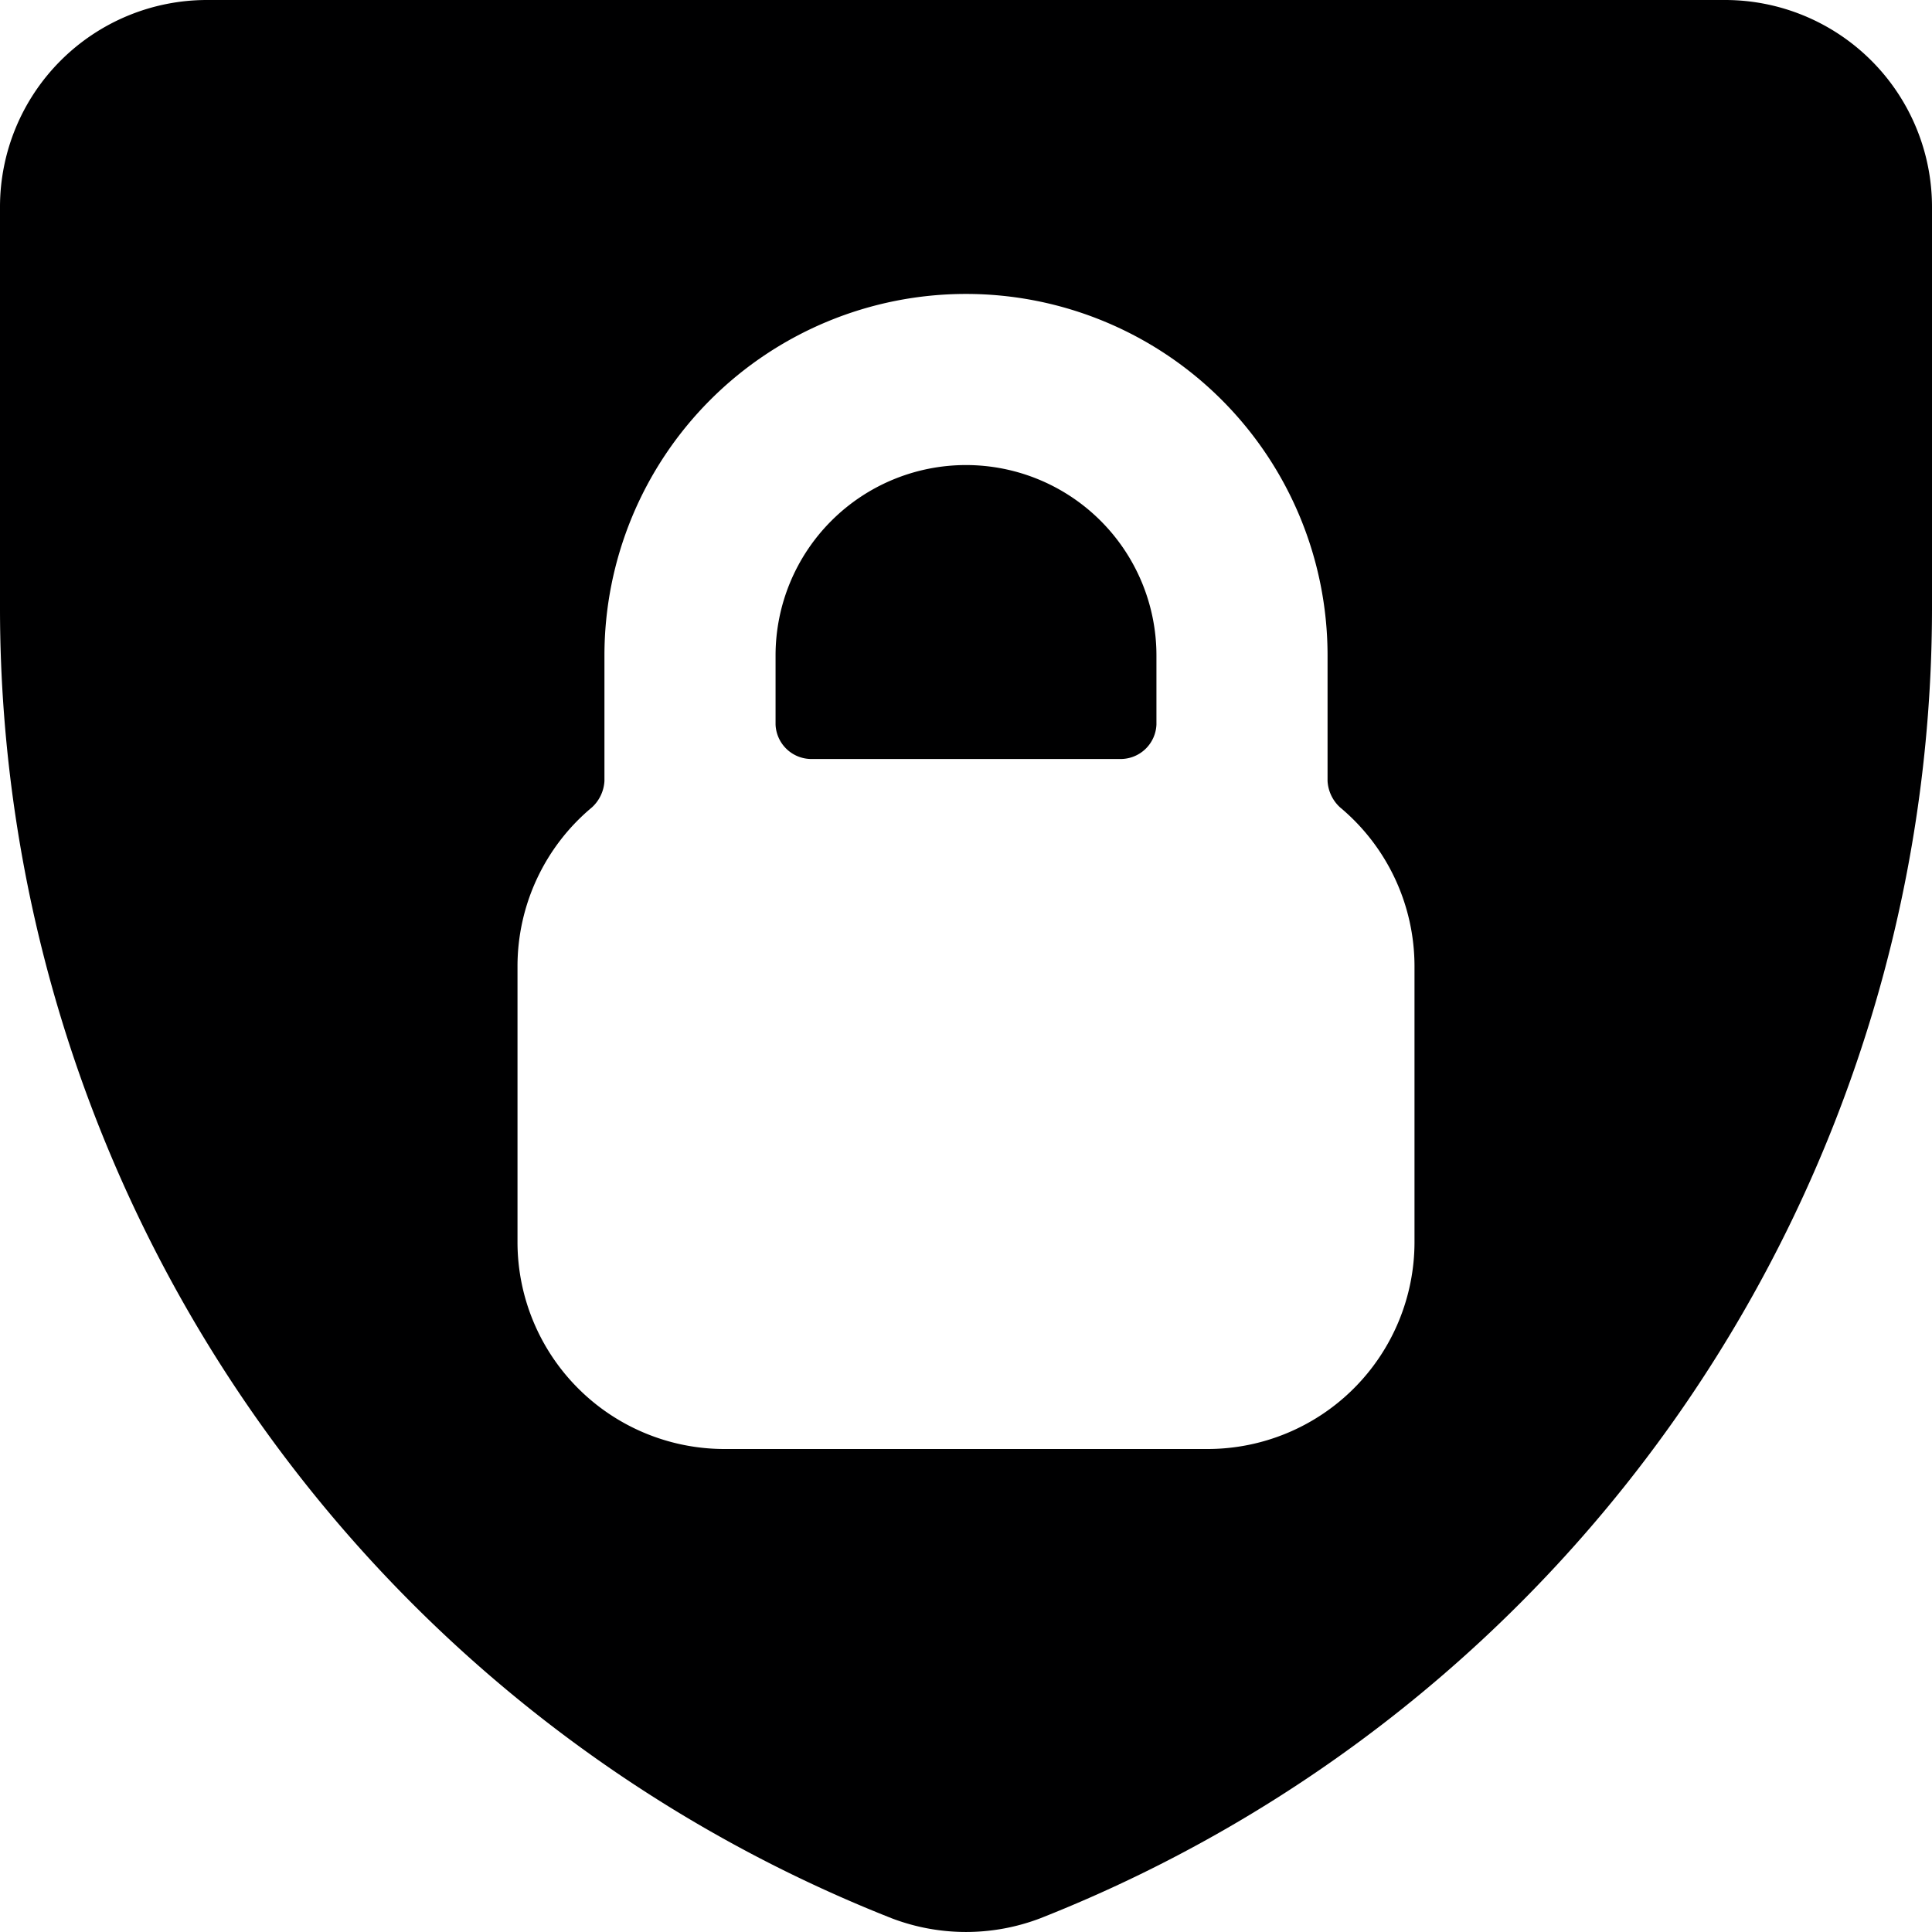 <svg xmlns="http://www.w3.org/2000/svg" viewBox="0 0 14 14">
  <g>
    <path d="M8.12,5.5a.26.26,0,0,0,.26-.25v-.5a1.38,1.38,0,0,0-2.76,0v.5a.26.26,0,0,0,.26.25Z" style="fill: #000001"/>
    <path d="M14,1.5A1.5,1.5,0,0,0,12.5,0H1.5A1.5,1.5,0,0,0,0,1.5V4.42A10.21,10.21,0,0,0,6.46,13.9a1.51,1.51,0,0,0,1.08,0A10.21,10.21,0,0,0,14,4.42ZM10.25,9a1.5,1.5,0,0,1-1.5,1.5H5.25A1.5,1.5,0,0,1,3.75,9V7a1.5,1.5,0,0,1,.54-1.15.28.28,0,0,0,.09-.19V4.75a2.62,2.62,0,1,1,5.24,0v.91a.28.28,0,0,0,.09.19A1.5,1.5,0,0,1,10.25,7Z" style="fill: #000001"/>
  </g>
</svg>
